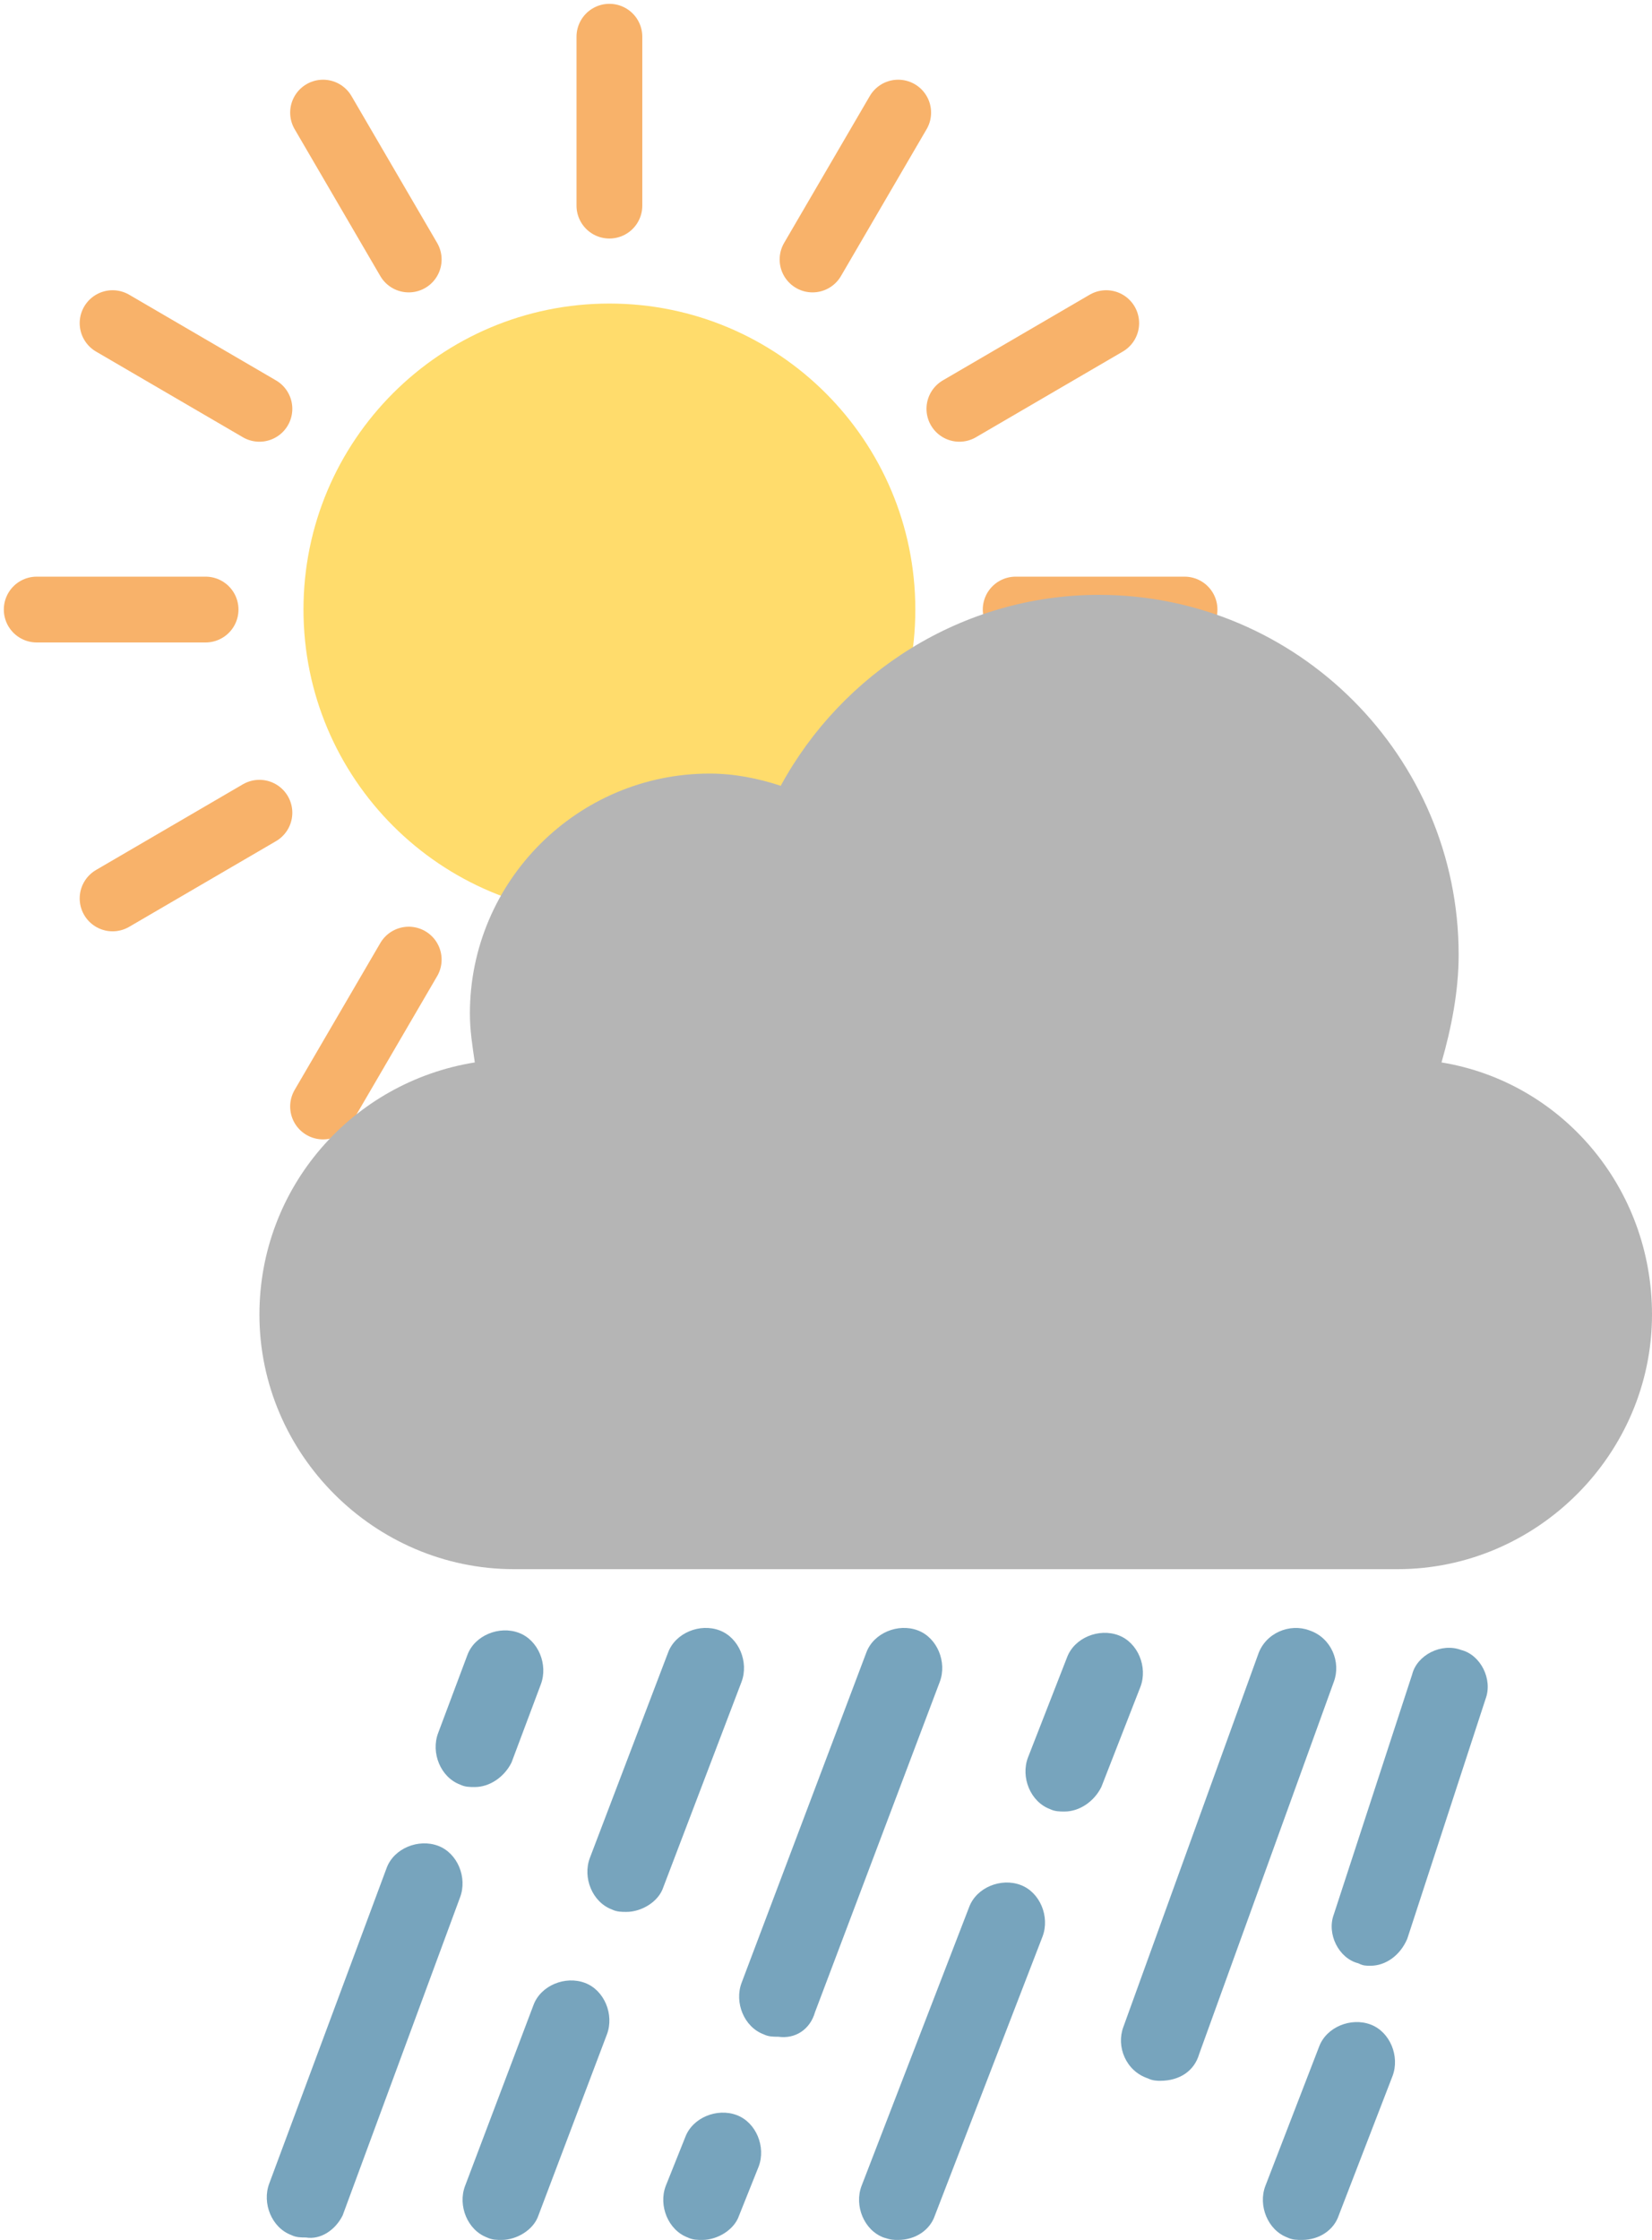 <svg width="135" height="183" viewBox="0 0 135 183" fill="none" xmlns="http://www.w3.org/2000/svg">
<path d="M49.8 74.8C63.607 74.8 74.8 63.607 74.8 49.8C74.8 35.993 63.607 24.8 49.8 24.8C35.993 24.8 24.8 35.993 24.8 49.8C24.8 63.607 35.993 74.8 49.8 74.8Z" fill="#FFDC6C"/>
<path d="M49.8 3V16.8" stroke="#F8B26A" stroke-width="5.376" stroke-miterlimit="10" stroke-linecap="round"/>
<path d="M26.4 9.2L33.4 21.2" stroke="#F8B26A" stroke-width="5.376" stroke-miterlimit="10" stroke-linecap="round"/>
<path d="M9.2 26.4L21.2 33.4" stroke="#F8B26A" stroke-width="5.376" stroke-miterlimit="10" stroke-linecap="round"/>
<path d="M3 49.8H16.8" stroke="#F8B26A" stroke-width="5.376" stroke-miterlimit="10" stroke-linecap="round"/>
<path d="M9.2 73.4L21.2 66.4" stroke="#F8B26A" stroke-width="5.376" stroke-miterlimit="10" stroke-linecap="round"/>
<path d="M26.4 90.4L33.4 78.4" stroke="#F8B26A" stroke-width="5.376" stroke-miterlimit="10" stroke-linecap="round"/>
<path d="M49.8 96.8V83" stroke="#F8B26A" stroke-width="5.376" stroke-miterlimit="10" stroke-linecap="round"/>
<path d="M73.4 90.4L66.4 78.4" stroke="#F8B26A" stroke-width="5.376" stroke-miterlimit="10" stroke-linecap="round"/>
<path d="M90.4 73.4L78.4 66.4" stroke="#F8B26A" stroke-width="5.376" stroke-miterlimit="10" stroke-linecap="round"/>
<path d="M96.8 49.8H83" stroke="#F8B26A" stroke-width="5.376" stroke-miterlimit="10" stroke-linecap="round"/>
<path d="M90.4 26.4L78.4 33.4" stroke="#F8B26A" stroke-width="5.376" stroke-miterlimit="10" stroke-linecap="round"/>
<path d="M73.4 9.2L66.4 21.2" stroke="#F8B26A" stroke-width="5.376" stroke-miterlimit="10" stroke-linecap="round"/>
<path fill-rule="evenodd" clip-rule="evenodd" d="M117.8 86.8C118.6 84 119.2 81 119.2 78C119.2 61.8 106 48.6 89.8 48.6C78.6 48.6 68.8 55 63.8 64.2C62 63.6 60 63.2 58 63.2C47.2 63.2 38.4 72 38.4 82.8C38.4 84.2 38.6 85.4 38.8 86.8C28.8 88.4 21.2 97 21.2 107.4C21.2 118.8 30.6 128.2 42 128.2H114.2C125.6 128.2 135 118.8 135 107.4C135 97 127.6 88.4 117.8 86.8V86.8Z" fill="#B5B5B5"/>
<path d="M41.8 144L44.2 137.6C44.8 136 44 134 42.4 133.4C40.8 132.8 38.8 133.6 38.2 135.2L35.8 141.6C35.2 143.2 36 145.2 37.6 145.8C38 146 38.4 146 38.8 146C40 146 41.2 145.2 41.8 144Z" fill="#77A4BD"/>
<path d="M54.2 154.2L60.6 137.4C61.2 135.8 60.4 133.8 58.8 133.2C57.2 132.6 55.2 133.4 54.6 135L48.2 151.8C47.6 153.4 48.4 155.4 50 156C50.4 156.2 50.8 156.2 51.2 156.2C52.4 156.2 53.8 155.4 54.2 154.2Z" fill="#77A4BD"/>
<path d="M66.6 164.4L76.8 137.4C77.4 135.8 76.6 133.8 75 133.2C73.4 132.6 71.4 133.4 70.8 135L60.6 162C60 163.6 60.8 165.6 62.4 166.2C62.8 166.4 63.2 166.4 63.6 166.4C65 166.6 66.2 165.8 66.6 164.4Z" fill="#77A4BD"/>
<path d="M90 146L93.2 137.8C93.8 136.2 93 134.2 91.4 133.6C89.8 133 87.8 133.8 87.2 135.4L84 143.6C83.4 145.2 84.2 147.2 85.8 147.8C86.2 148 86.6 148 87 148C88.2 148 89.4 147.2 90 146Z" fill="#77A4BD"/>
<path d="M98 167.8L109 137.4C109.6 135.8 108.8 133.8 107 133.2C105.4 132.6 103.4 133.4 102.8 135.2L91.8 165.6C91.2 167.2 92 169.2 93.8 169.8C94.2 170 94.6 170 94.8 170C96.4 170 97.6 169.2 98 167.8Z" fill="#77A4BD"/>
<path d="M115 158.4L121.4 138.8C122 137.2 121 135.2 119.4 134.8C117.8 134.2 115.8 135.2 115.4 136.8L109 156.4C108.4 158 109.4 160 111 160.4C111.4 160.6 111.6 160.6 112 160.6C113.2 160.6 114.4 159.8 115 158.4Z" fill="#77A4BD"/>
<path d="M28 181L37.6 155C38.2 153.4 37.4 151.4 35.8 150.8C34.2 150.2 32.2 151 31.6 152.6L22 178.4C21.4 180 22.2 182 23.8 182.6C24.2 182.8 24.6 182.8 25 182.8C26.2 183 27.4 182.2 28 181V181Z" fill="#77A4BD"/>
<path d="M44 181L49.6 166.2C50.2 164.6 49.4 162.6 47.8 162C46.2 161.4 44.2 162.2 43.6 163.8L38 178.6C37.4 180.2 38.2 182.2 39.8 182.8C40.2 183 40.6 183 41 183C42.2 183 43.6 182.2 44 181Z" fill="#77A4BD"/>
<path d="M60.4 181L62 177C62.6 175.4 61.8 173.4 60.2 172.8C58.6 172.2 56.6 173 56 174.6L54.4 178.6C53.8 180.2 54.6 182.2 56.2 182.8C56.6 183 57 183 57.4 183C58.6 183 60 182.2 60.4 181Z" fill="#77A4BD"/>
<path d="M76.4 181L85.2 158.2C85.8 156.6 85 154.6 83.4 154C81.8 153.4 79.8 154.2 79.2 155.8L70.4 178.6C69.8 180.2 70.6 182.2 72.2 182.8C72.8 183 73 183 73.4 183C74.8 183 76 182.2 76.4 181Z" fill="#77A4BD"/>
<path d="M109.4 181L113.8 169.6C114.4 168 113.6 166 112 165.4C110.4 164.8 108.4 165.6 107.8 167.2L103.4 178.6C102.8 180.2 103.6 182.2 105.2 182.8C105.6 183 106 183 106.4 183C107.8 183 109 182.2 109.4 181Z" fill="#77A4BD"/>
</svg>

